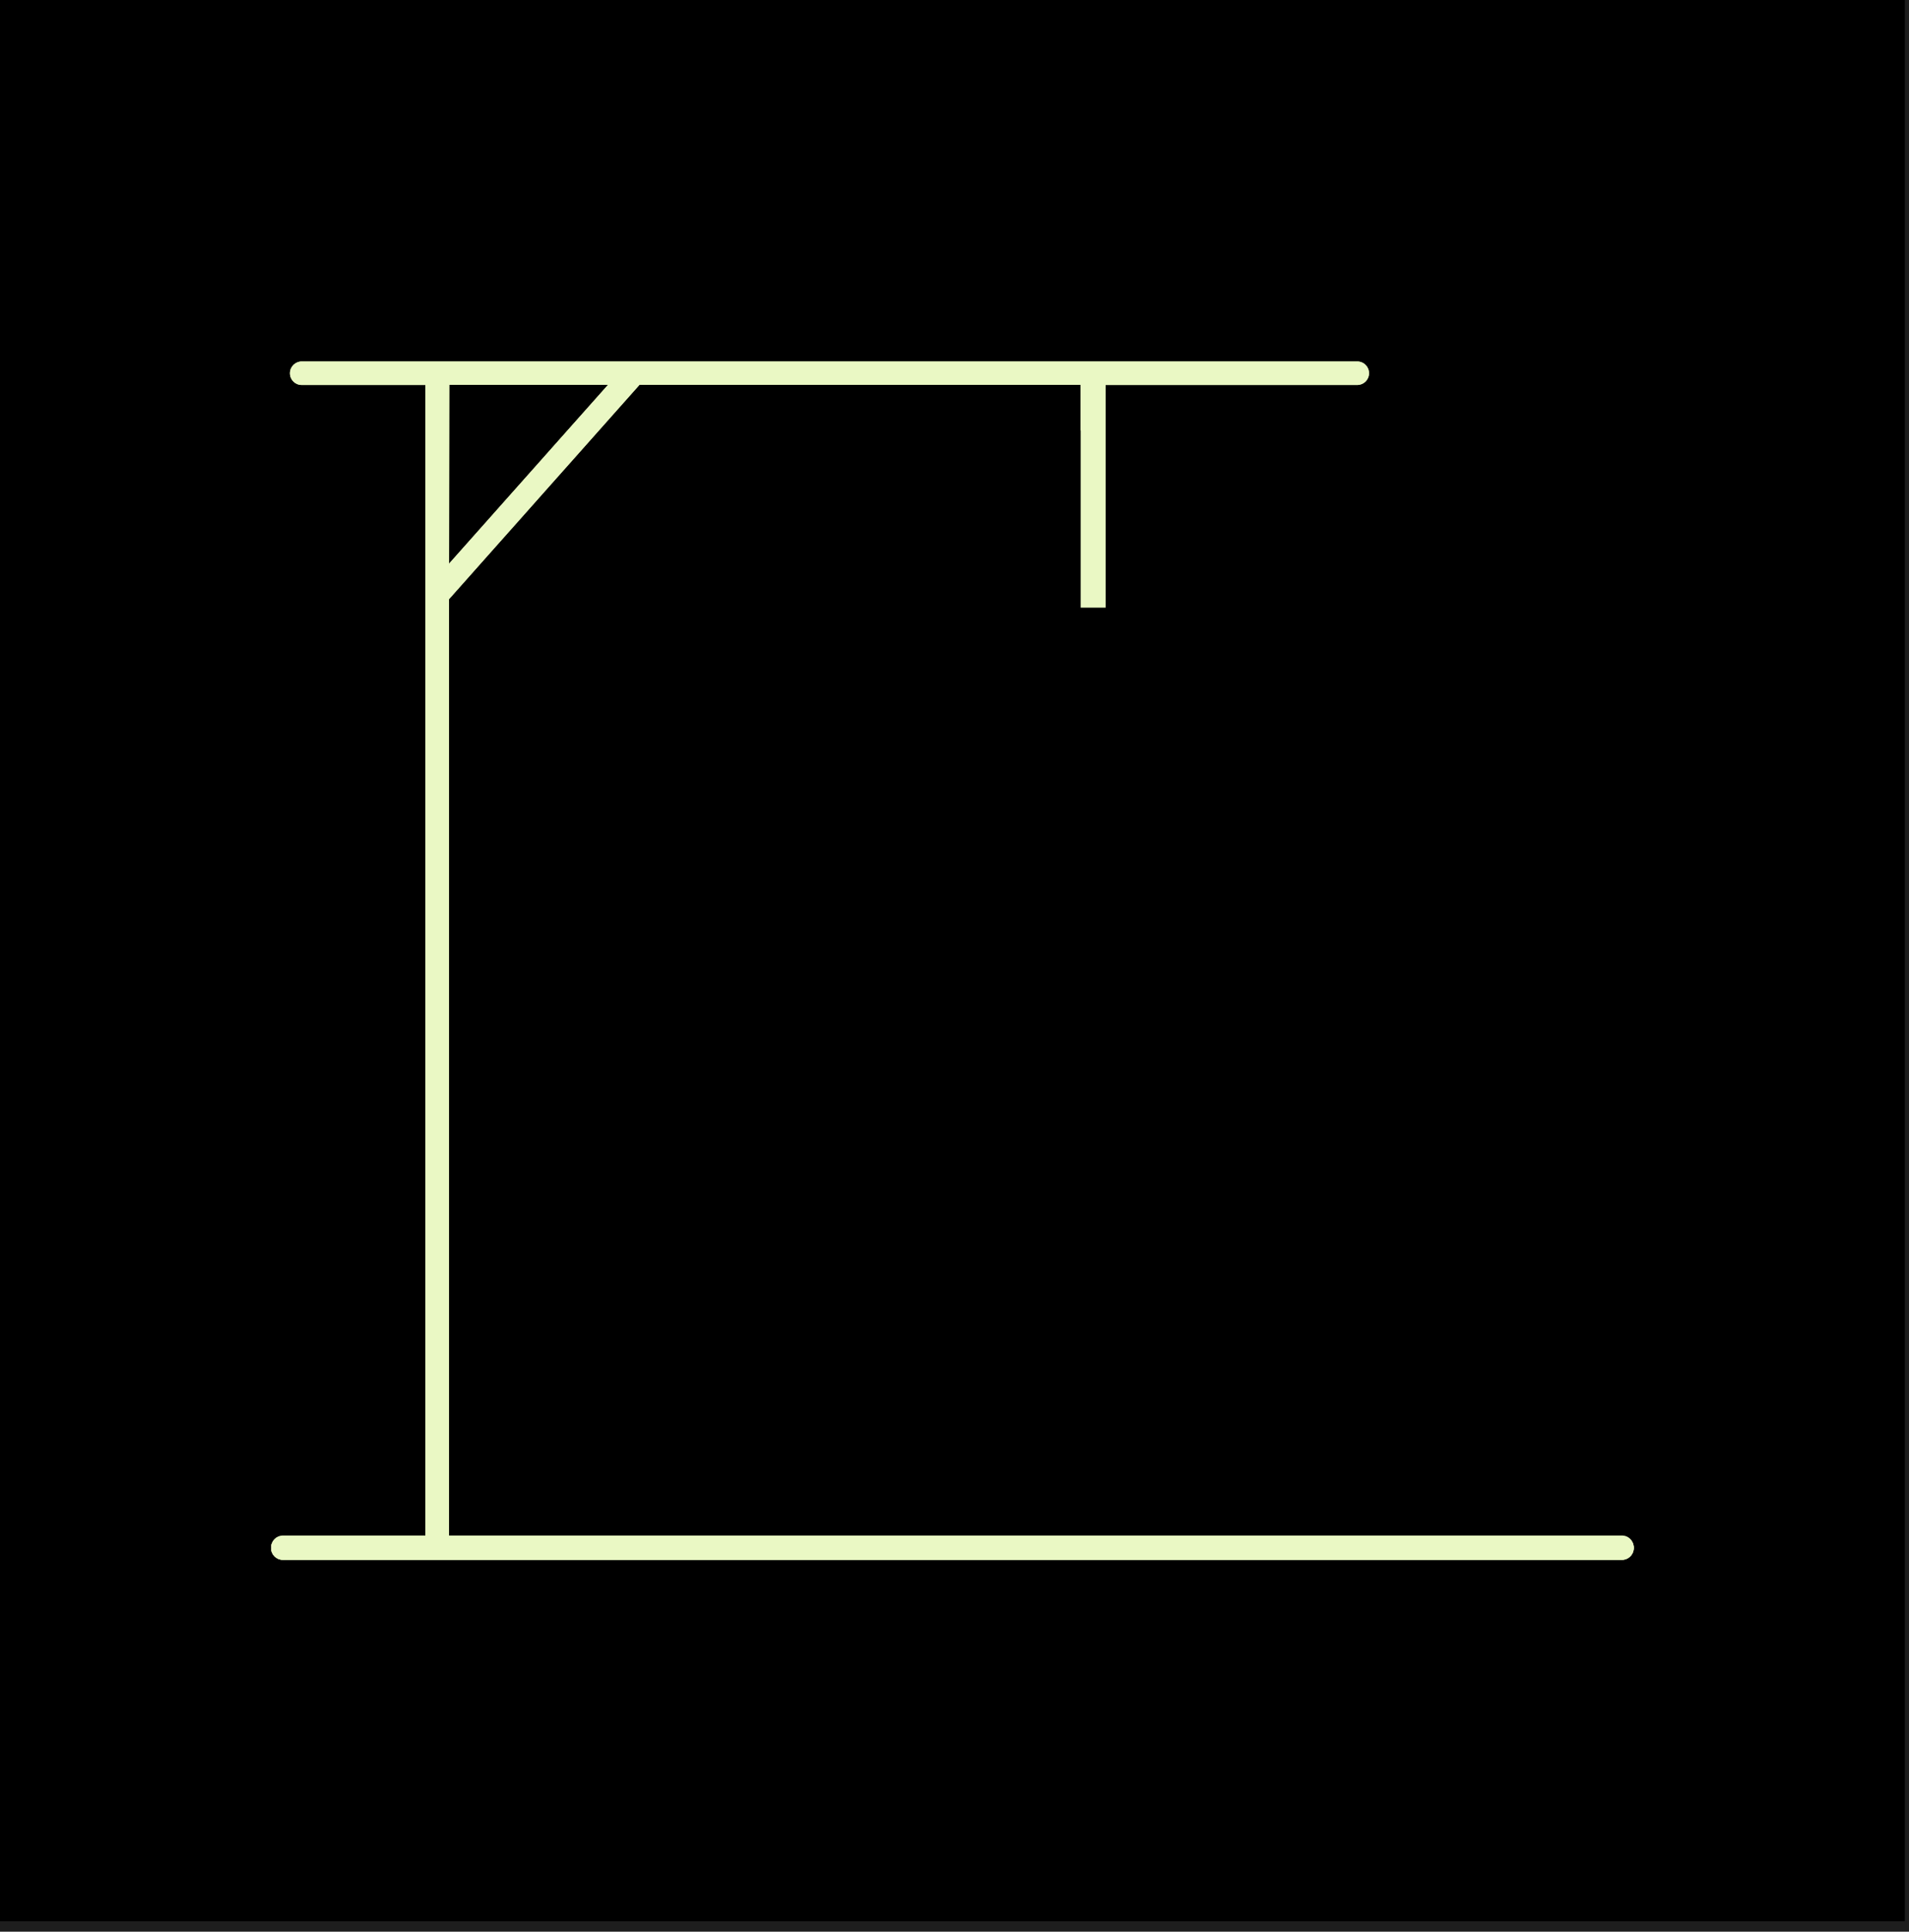 <svg width="169" height="171" viewBox="0 0 169 171" fill="none" xmlns="http://www.w3.org/2000/svg">
<rect width="169" height="171" fill="#1E1E1E"/>
<rect width="168.63" height="170.08" fill="black"/>
<path d="M143.59 136H39.75V53.04L56.61 34.07H95.66V38.11C95.96 38.05 96.26 38.02 96.56 38.02C96.95 38.02 97.34 38.02 97.73 38.04V34.08H120.15C120.72 34.08 121.19 33.62 121.19 33.04C121.19 32.46 120.73 32 120.15 32H26.71C26.14 32 25.67 32.46 25.67 33.04C25.67 33.62 26.13 34.08 26.71 34.08H37.67V136H25.04C24.47 136 24 136.46 24 137.04C24 137.62 24.46 138.08 25.04 138.08H143.59C144.16 138.08 144.63 137.62 144.63 137.04C144.63 136.46 144.17 136 143.59 136ZM39.75 34.07H53.83L39.75 49.91V34.07Z" fill="#EAF8C4"/>
<path d="M97.88 34.07H95.67V53.79H97.88V34.07Z" fill="#EAF8C4"/>
<path d="M97.74 34.08H120.16C120.73 34.08 121.2 33.62 121.2 33.04C121.2 32.46 120.74 32 120.16 32H26.71C26.14 32 25.67 32.46 25.67 33.04C25.67 33.62 26.13 34.08 26.71 34.08H37.67V136H25.04C24.47 136 24 136.46 24 137.04C24 137.62 24.46 138.08 25.04 138.08H143.59C144.16 138.08 144.63 137.62 144.63 137.04C144.63 136.46 144.17 136 143.59 136H39.75V53.04L56.61 34.07H95.66M39.74 34.07H53.82L39.74 49.91V34.07Z" fill="#EAF8C4"/>
<path d="M37.67 34.01V135.93H25.04C24.47 135.93 24 136.39 24 136.97C24 137.55 24.46 138.01 25.04 138.01H143.59C144.16 138.01 144.63 137.55 144.63 136.97C144.63 136.39 144.17 135.93 143.59 135.93H39.75V52.97L39.79 34" fill="#EAF8C4"/>
<path d="M37.67 136H25.04C24.47 136 24 136.46 24 137.04C24 137.62 24.46 138.08 25.04 138.08H143.59C144.16 138.08 144.63 137.62 144.63 137.04C144.63 136.46 144.17 136 143.59 136H39.75" fill="#EAF8C4"/>
</svg>
